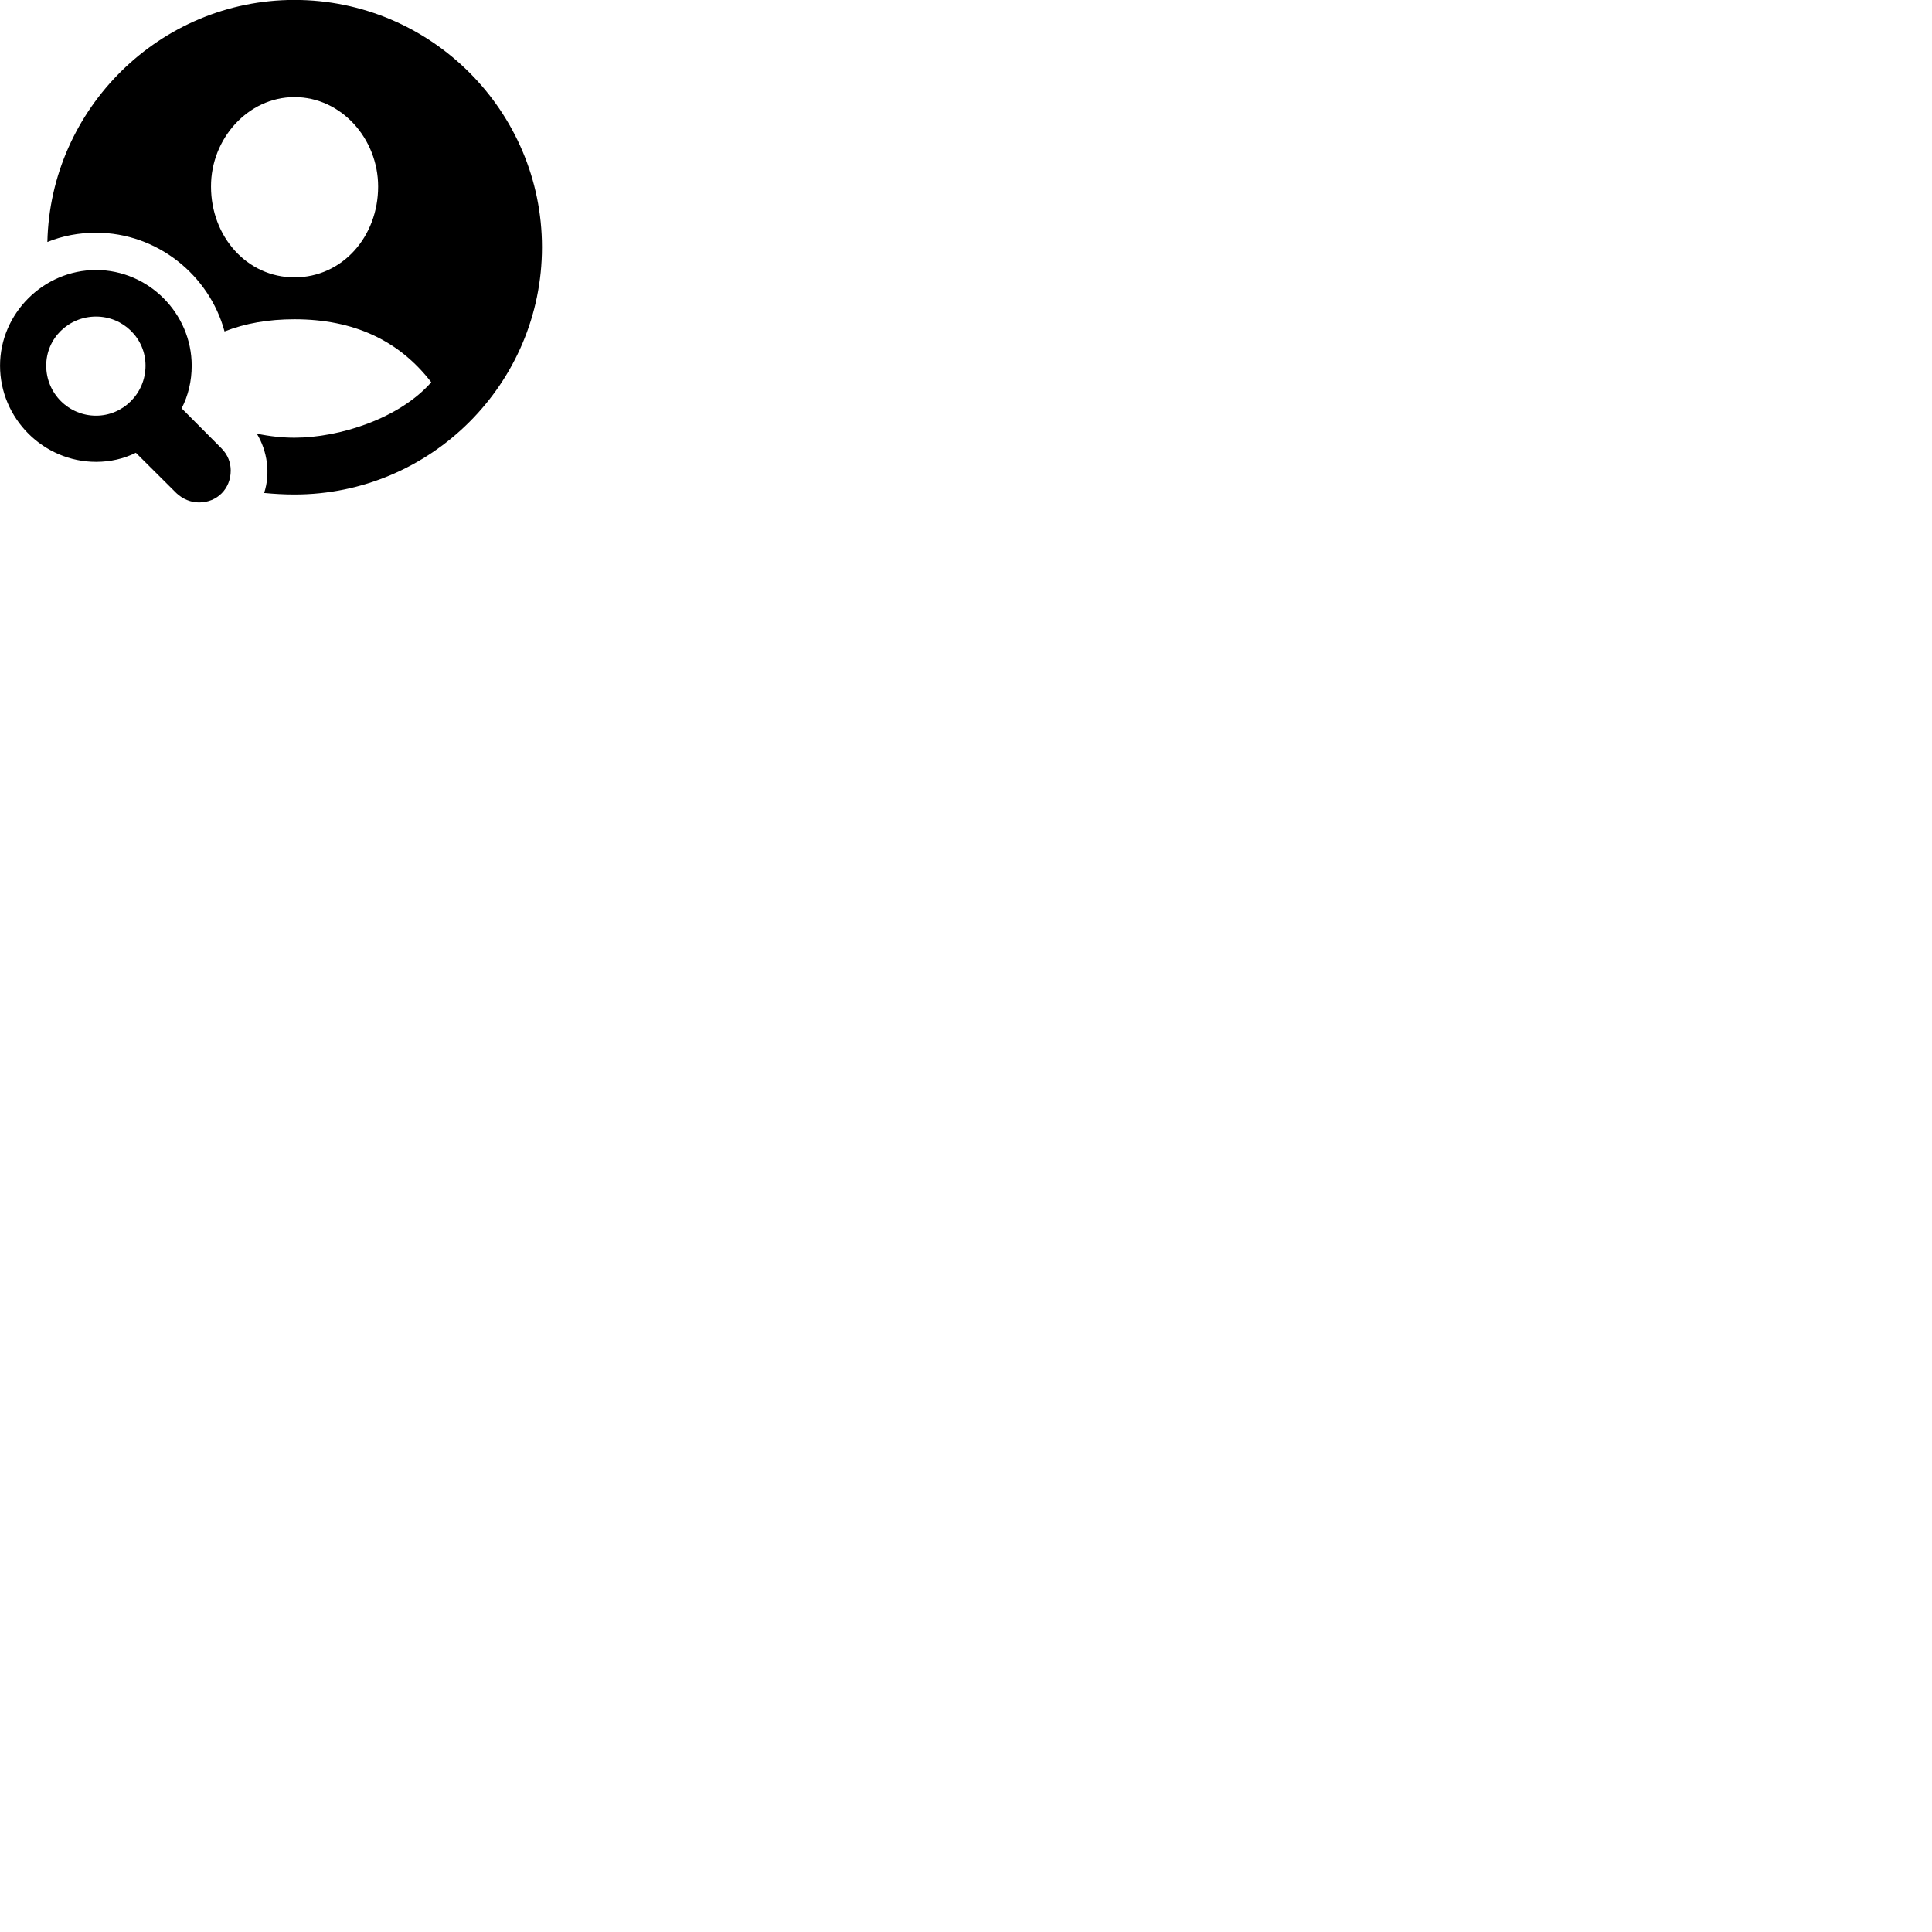
        <svg xmlns="http://www.w3.org/2000/svg" viewBox="0 0 100 100">
            <path d="M15.242 25.596C22.302 25.596 28.052 19.856 28.052 12.796C28.052 5.746 22.302 -0.004 15.242 -0.004C8.282 -0.004 2.602 5.616 2.452 12.526C3.232 12.206 4.092 12.046 4.972 12.046C8.132 12.046 10.832 14.236 11.622 17.156C12.692 16.736 13.892 16.526 15.242 16.526C18.302 16.526 20.652 17.616 22.322 19.786C20.672 21.666 17.562 22.656 15.242 22.656C14.622 22.656 13.962 22.586 13.292 22.446C13.842 23.346 14.002 24.516 13.672 25.516C14.192 25.566 14.722 25.596 15.242 25.596ZM15.242 14.356C12.782 14.356 10.922 12.246 10.922 9.656C10.912 7.186 12.832 5.026 15.242 5.026C17.672 5.026 19.572 7.186 19.572 9.656C19.572 12.246 17.722 14.356 15.242 14.356ZM4.972 23.906C5.712 23.906 6.402 23.746 7.032 23.436L9.132 25.526C9.462 25.836 9.882 26.006 10.302 26.006C11.242 26.006 11.942 25.296 11.942 24.356C11.942 23.956 11.802 23.546 11.462 23.206L9.402 21.136C9.742 20.476 9.922 19.726 9.922 18.926C9.922 16.226 7.692 13.976 4.972 13.976C2.252 13.976 0.002 16.226 0.002 18.926C0.002 21.666 2.252 23.906 4.972 23.906ZM4.972 21.516C3.552 21.516 2.392 20.366 2.392 18.926C2.392 17.506 3.552 16.386 4.972 16.386C6.372 16.386 7.532 17.506 7.532 18.926C7.532 20.366 6.372 21.516 4.972 21.516Z" />
        </svg>
    